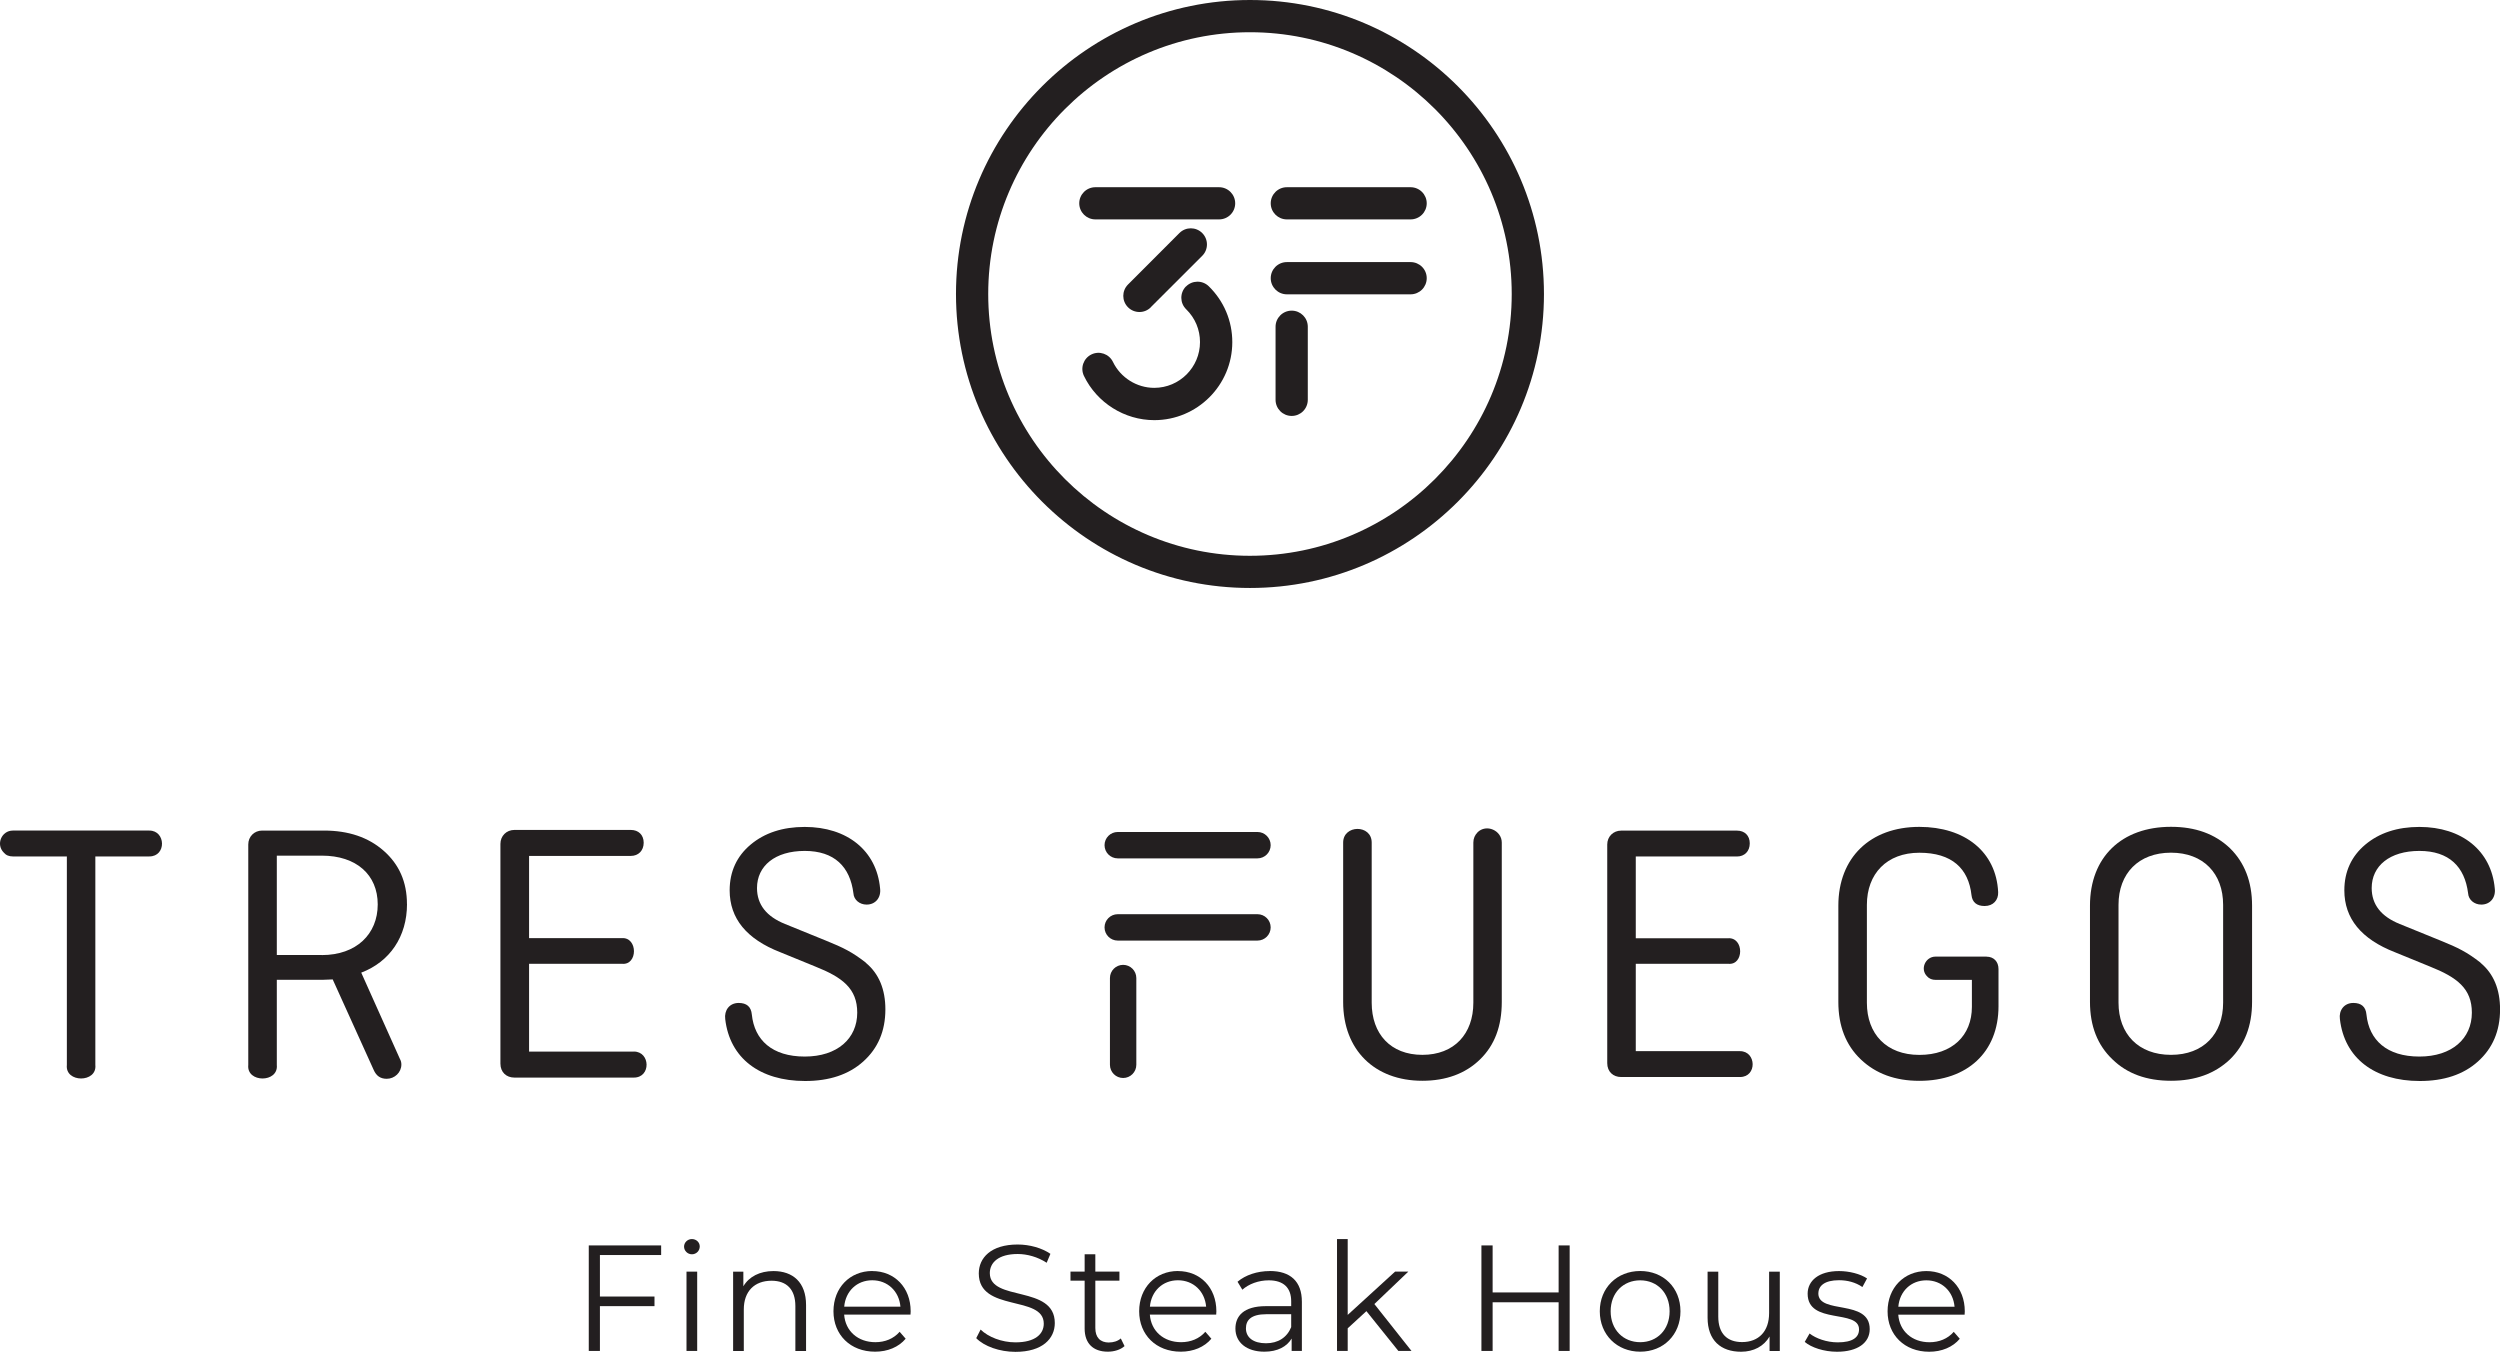<?xml version="1.0" encoding="UTF-8"?><svg xmlns="http://www.w3.org/2000/svg" viewBox="0 0 439.73 237.78"><defs><style>.d{fill:#231f20;}</style></defs><g id="a"/><g id="b"><g id="c"><g><path class="d" d="M219.86,0c-28.52,0-51.71,23.2-51.71,51.71s23.2,51.71,51.71,51.71,51.71-23.2,51.71-51.71S248.38,0,219.86,0m0,97.76c-25.39,0-46.04-20.66-46.04-46.04S194.47,5.67,219.86,5.67s46.04,20.66,46.04,46.05-20.66,46.04-46.04,46.04"/><path class="d" d="M227.2,54.64c-1.57,0-2.84,1.27-2.84,2.83v12.85c0,1.57,1.27,2.84,2.84,2.84s2.83-1.27,2.83-2.84v-12.85c0-1.57-1.27-2.83-2.83-2.83"/><path class="d" d="M248.11,32.93h-21.76c-1.57,0-2.84,1.27-2.84,2.83s1.27,2.83,2.84,2.83h21.76c1.57,0,2.84-1.27,2.84-2.83s-1.27-2.83-2.84-2.83"/><path class="d" d="M248.11,46.1h-21.76c-1.57,0-2.84,1.27-2.84,2.83s1.27,2.84,2.84,2.84h21.76c1.57,0,2.84-1.27,2.84-2.84s-1.27-2.83-2.84-2.83"/><path class="d" d="M214.43,32.93h-21.76c-1.57,0-2.84,1.27-2.84,2.83s1.27,2.83,2.84,2.83h21.76c1.57,0,2.83-1.27,2.83-2.83s-1.27-2.83-2.83-2.83"/><path class="d" d="M202.41,54.04l9.05-9.04c1.11-1.11,1.11-2.9,0-4.01-1.11-1.11-2.9-1.11-4.01,0l-9.04,9.05c-1.11,1.11-1.11,2.9,0,4.01,.55,.55,1.28,.83,2.01,.83s1.45-.28,2-.83"/><path class="d" d="M208.59,50.39c-1.09,1.12-1.07,2.92,.05,4.01,1.57,1.53,2.43,3.58,2.43,5.77,0,4.44-3.61,8.05-8.05,8.05-3.07,0-5.92-1.79-7.26-4.56-.68-1.41-2.38-2-3.78-1.32-1.41,.68-2,2.38-1.32,3.79,2.28,4.72,7.13,7.77,12.37,7.77,7.56,0,13.72-6.15,13.72-13.72,0-3.73-1.47-7.22-4.14-9.83-1.12-1.09-2.91-1.07-4.01,.05"/><polygon class="d" points="103.56 237.62 105.52 237.62 105.52 229.74 115.12 229.74 115.12 228.05 105.52 228.05 105.52 220.75 116.29 220.75 116.29 219.06 103.56 219.06 103.56 237.62"/><rect class="d" x="120.75" y="223.67" width="1.88" height="13.95"/><path class="d" d="M121.7,217.94c-.77,0-1.38,.61-1.38,1.33s.61,1.35,1.38,1.35,1.38-.61,1.38-1.38c0-.72-.61-1.3-1.38-1.3"/><path class="d" d="M136.05,223.57c-2.41,0-4.3,.98-5.3,2.68v-2.57h-1.8v13.95h1.88v-7.32c0-3.18,1.88-5.04,4.88-5.04,2.65,0,4.19,1.51,4.19,4.46v7.9h1.88v-8.09c0-4.01-2.33-5.97-5.73-5.97"/><path class="d" d="M153.42,223.56c-3.93,0-6.82,2.94-6.82,7.08s2.97,7.11,7.32,7.11c2.2,0,4.14-.8,5.38-2.28l-1.06-1.22c-1.06,1.22-2.57,1.83-4.27,1.83-3.05,0-5.28-1.94-5.49-4.85h11.67c0-.21,.03-.42,.03-.58,0-4.19-2.84-7.08-6.76-7.08m-4.93,6.26c.24-2.73,2.23-4.64,4.93-4.64s4.72,1.91,4.96,4.64h-9.89Z"/><path class="d" d="M174.1,223.94c0-1.86,1.51-3.37,4.91-3.37,1.64,0,3.5,.5,5.09,1.54l.66-1.57c-1.49-1.03-3.66-1.64-5.76-1.64-4.72,0-6.84,2.36-6.84,5.09,0,6.87,11.43,3.74,11.43,8.83,0,1.83-1.51,3.29-4.98,3.29-2.44,0-4.8-.95-6.13-2.25l-.77,1.51c1.38,1.43,4.11,2.41,6.9,2.41,4.75,0,6.92-2.33,6.92-5.07,0-6.76-11.43-3.69-11.43-8.78"/><path class="d" d="M195.07,236.14c-1.56,0-2.41-.9-2.41-2.55v-8.33h4.24v-1.59h-4.24v-3.05h-1.88v3.05h-2.49v1.59h2.49v8.43c0,2.57,1.46,4.06,4.08,4.06,1.09,0,2.2-.32,2.94-.98l-.66-1.35c-.53,.48-1.3,.71-2.07,.71"/><path class="d" d="M207.19,223.56c-3.93,0-6.82,2.94-6.82,7.08s2.97,7.11,7.32,7.11c2.2,0,4.14-.8,5.38-2.28l-1.06-1.22c-1.06,1.22-2.57,1.83-4.27,1.83-3.05,0-5.28-1.94-5.49-4.85h11.67c0-.21,.03-.42,.03-.58,0-4.19-2.84-7.08-6.76-7.08m-4.93,6.26c.24-2.73,2.23-4.64,4.93-4.64s4.72,1.91,4.96,4.64h-9.89Z"/><path class="d" d="M223.34,223.57c-2.2,0-4.27,.69-5.67,1.88l.85,1.4c1.14-1.01,2.84-1.65,4.64-1.65,2.6,0,3.95,1.3,3.95,3.69v.85h-4.43c-4.01,0-5.38,1.8-5.38,3.95,0,2.41,1.94,4.06,5.09,4.06,2.31,0,3.95-.88,4.8-2.31v2.18h1.8v-8.65c0-3.61-2.04-5.41-5.65-5.41m3.77,9.87c-.74,1.83-2.31,2.84-4.43,2.84-2.23,0-3.53-1.01-3.53-2.62,0-1.43,.88-2.49,3.58-2.49h4.38v2.28Z"/><polygon class="d" points="247.71 223.67 245.38 223.67 237.05 231.28 237.05 217.94 235.17 217.94 235.17 237.62 237.05 237.62 237.05 233.64 240.34 230.62 245.96 237.62 248.27 237.62 241.74 229.37 247.71 223.67"/><polygon class="d" points="274.15 227.33 262.54 227.33 262.54 219.06 260.57 219.06 260.57 237.62 262.54 237.62 262.54 229.06 274.15 229.06 274.15 237.62 276.09 237.62 276.09 219.06 274.15 219.06 274.15 227.33"/><path class="d" d="M288.5,223.56c-4.08,0-7.11,2.95-7.11,7.08s3.02,7.11,7.11,7.11,7.08-2.97,7.08-7.11-3-7.08-7.08-7.08m0,12.52c-2.97,0-5.2-2.17-5.2-5.44s2.23-5.44,5.2-5.44,5.17,2.18,5.17,5.44-2.2,5.44-5.17,5.44"/><path class="d" d="M311.17,230.99c0,3.18-1.83,5.07-4.75,5.07-2.65,0-4.19-1.51-4.19-4.48v-7.9h-1.88v8.09c0,4,2.33,5.99,5.89,5.99,2.23,0,4.03-.98,5.01-2.68v2.55h1.8v-13.95h-1.88v7.32Z"/><path class="d" d="M319.84,227.49c0-1.33,1.11-2.31,3.63-2.31,1.43,0,2.89,.35,4.11,1.2l.82-1.51c-1.17-.8-3.13-1.3-4.93-1.3-3.55,0-5.52,1.7-5.52,3.98,0,5.51,9.04,2.65,9.04,6.28,0,1.38-1.09,2.28-3.74,2.28-1.96,0-3.85-.69-4.96-1.56l-.85,1.48c1.14,.98,3.37,1.73,5.67,1.73,3.63,0,5.76-1.57,5.76-3.98,0-5.36-9.04-2.52-9.04-6.29"/><path class="d" d="M345.59,230.65c0-4.19-2.84-7.08-6.76-7.08s-6.82,2.94-6.82,7.08,2.97,7.11,7.32,7.11c2.2,0,4.14-.8,5.38-2.28l-1.06-1.22c-1.06,1.22-2.57,1.83-4.27,1.83-3.05,0-5.28-1.94-5.49-4.85h11.67c0-.21,.03-.42,.03-.58m-11.69-.82c.24-2.73,2.23-4.64,4.93-4.64s4.72,1.91,4.96,4.64h-9.89Z"/><path class="d" d="M26.28,146.09H2.26c-1.98,0-3.04,2.44-1.58,3.89,.39,.46,.92,.66,1.58,.66H11.76v36.68c-.34,3.17,5.34,3.17,5.01,0v-36.68h9.5c3.03,0,2.9-4.55,0-4.55"/><path class="d" d="M71.58,159.02c0-3.89-1.38-6.99-4.09-9.37-2.7-2.38-6.2-3.56-10.49-3.56h-10.89c-1.38,0-2.44,1.06-2.44,2.44v38.79c-.33,3.17,5.34,3.17,5.02,0v-14.98h8.05c.46,0,1.45-.07,1.78-.07l7.2,15.9c.46,1.06,1.18,1.58,2.31,1.58,1.38,0,2.57-1.12,2.57-2.51,0-.33-.07-.66-.26-.99l-6.8-15.17c5.02-1.91,8.05-6.33,8.05-12.07m-14.98,8.97h-7.92v-17.48h7.92c6.07,0,9.83,3.36,9.83,8.58s-3.76,8.91-9.83,8.91"/><path class="d" d="M152.29,169.32c-2.37-1.85-3.96-2.64-7.06-3.89l-7.13-2.9c-3.29-1.32-4.95-3.43-4.95-6.33,0-3.89,3.17-6.53,8.39-6.53s7.98,2.77,8.57,7.46c.07,1.12,1.06,1.98,2.32,1.98,1.58,0,2.57-1.25,2.37-2.84-.6-6.66-5.8-10.82-13.26-10.82-3.9,0-7.06,1.06-9.5,3.1-2.44,2.04-3.7,4.75-3.7,8.05,0,4.95,2.97,8.58,8.91,10.89l6.14,2.51c4.81,1.91,7.39,3.89,7.39,8.12,0,4.55-3.5,7.72-9.23,7.72s-8.85-2.9-9.31-7.39c-.12-1.38-.92-2.04-2.31-2.04-1.65,0-2.57,1.32-2.37,2.84,.79,6.86,6.07,10.89,14.05,10.89,4.23,0,7.66-1.12,10.23-3.43,2.57-2.31,3.89-5.34,3.89-9.17,0-3.5-1.12-6.27-3.43-8.18"/><path class="d" d="M259.88,146.42c-.46,.46-.73,1.06-.73,1.78v28.17c0,5.48-3.36,9.17-8.97,9.17s-8.91-3.7-8.91-9.17v-28.17c0-3.23-5.02-3.17-5.02,0v28.04c0,8.45,5.54,13.86,13.92,13.86,4.16,0,7.59-1.25,10.16-3.76,2.58-2.51,3.82-5.87,3.82-10.1v-28.04c0-2.11-2.7-3.36-4.29-1.78"/><path class="d" d="M306.06,184.89h-18.34v-15.37h16.23c2.84,.33,2.84-4.68,0-4.49h-16.23v-14.38h17.81c1.32,0,2.24-.92,2.24-2.31s-.92-2.24-2.24-2.24h-20.39c-1.38,0-2.44,1.05-2.44,2.44v38.46c0,1.52,1.06,2.44,2.44,2.44h20.91c3.04,0,2.9-4.55,0-4.55"/><path class="d" d="M349.41,168.26h-8.97c-1.79,0-2.78,2.24-1.45,3.5,.33,.39,.86,.59,1.45,.59h6.4v4.75c0,5.01-3.43,8.45-9.24,8.45s-9.23-3.7-9.23-9.17v-17.22c0-5.48,3.5-9.17,9.23-9.17s8.65,2.77,9.17,7.46c.14,1.25,.92,1.91,2.31,1.91,1.52,0,2.44-1.06,2.38-2.44-.34-7.12-5.88-11.48-13.86-11.48-8.64,0-14.25,5.41-14.25,13.86v16.95c0,4.22,1.32,7.59,3.96,10.1,2.64,2.51,6.07,3.76,10.29,3.76,8.39,0,13.92-5.01,13.92-13.13v-6.53c0-1.32-.85-2.18-2.1-2.18"/><path class="d" d="M381.86,145.43c-8.7,0-14.25,5.34-14.25,13.86v16.95c0,4.22,1.32,7.59,3.96,10.1,2.57,2.51,6,3.76,10.29,3.76s7.72-1.25,10.37-3.76c2.57-2.51,3.89-5.87,3.89-10.1v-16.95c0-4.22-1.33-7.59-3.89-10.1-2.64-2.51-6.07-3.76-10.37-3.76m9.17,30.94c0,5.48-3.43,9.17-9.17,9.17s-9.23-3.69-9.23-9.17v-17.22c0-5.48,3.5-9.17,9.23-9.17s9.17,3.7,9.17,9.17v17.22Z"/><path class="d" d="M436.3,169.32c-2.37-1.85-3.96-2.64-7.06-3.89l-7.13-2.9c-3.29-1.32-4.95-3.43-4.95-6.33,0-3.89,3.17-6.53,8.39-6.53s7.98,2.77,8.57,7.46c.07,1.12,1.06,1.98,2.32,1.98,1.58,0,2.57-1.25,2.37-2.84-.6-6.66-5.8-10.82-13.26-10.82-3.9,0-7.06,1.06-9.5,3.1-2.44,2.04-3.7,4.75-3.7,8.05,0,4.95,2.97,8.58,8.9,10.89l6.14,2.51c4.81,1.91,7.39,3.89,7.39,8.12,0,4.55-3.5,7.72-9.23,7.72s-8.85-2.9-9.31-7.39c-.12-1.38-.92-2.04-2.3-2.04-1.65,0-2.58,1.32-2.37,2.84,.79,6.86,6.07,10.89,14.05,10.89,4.23,0,7.66-1.12,10.23-3.43,2.57-2.31,3.89-5.34,3.89-9.17,0-3.5-1.12-6.27-3.43-8.18"/><path class="d" d="M197.55,169.71c-1.28,0-2.32,1.04-2.32,2.32v15.26c0,1.28,1.04,2.32,2.32,2.32s2.32-1.04,2.32-2.32v-15.26c0-1.28-1.04-2.32-2.32-2.32"/><path class="d" d="M221.18,146.34h-24.58c-1.28,0-2.32,1.04-2.32,2.32s1.04,2.32,2.32,2.32h24.58c1.28,0,2.32-1.04,2.32-2.32s-1.04-2.32-2.32-2.32"/><path class="d" d="M221.18,160.8h-24.58c-1.28,0-2.32,1.04-2.32,2.32s1.04,2.32,2.32,2.32h24.58c1.28,0,2.32-1.04,2.32-2.32s-1.04-2.32-2.32-2.32"/><path class="d" d="M111.49,184.97h-18.43v-15.45h16.31c2.85,.33,2.85-4.71,0-4.51h-16.31v-14.46h17.9c1.33,0,2.26-.93,2.26-2.32s-.93-2.25-2.26-2.25h-20.49c-1.39,0-2.45,1.06-2.45,2.45v38.66c0,1.52,1.06,2.45,2.45,2.45h21.02c3.05,0,2.92-4.58,0-4.58"/></g></g></g></svg>